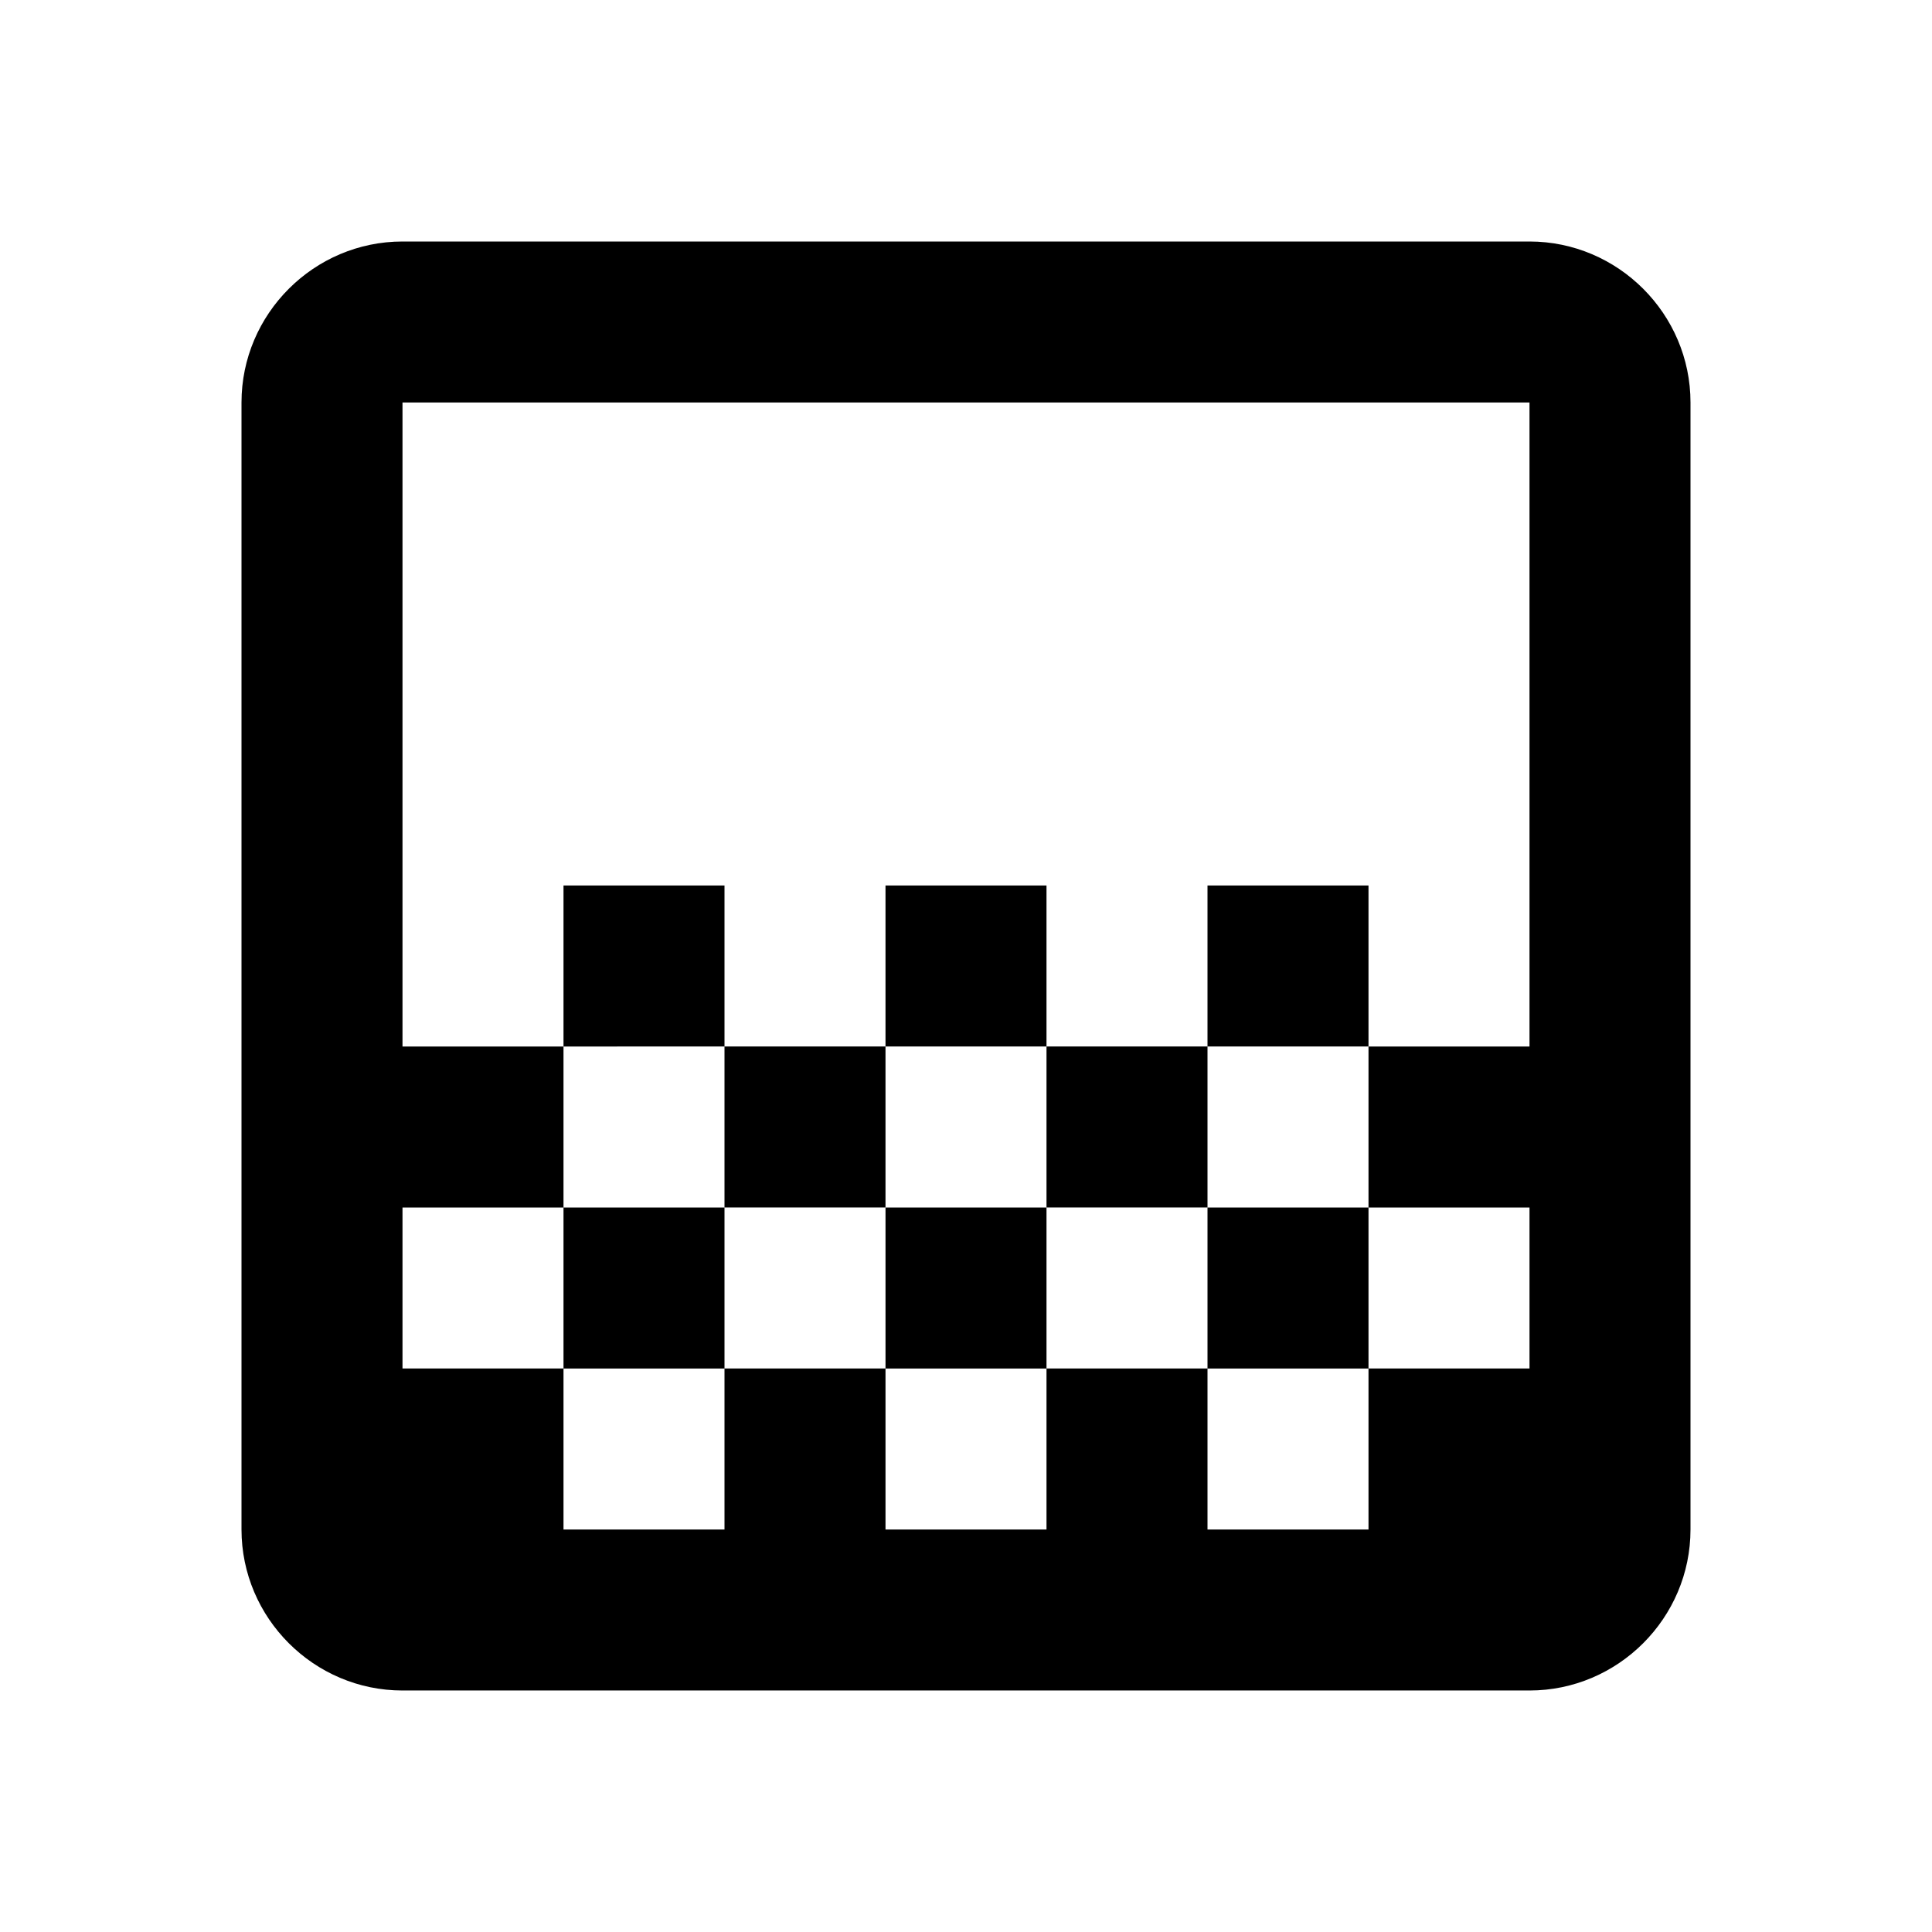 <svg xmlns="http://www.w3.org/2000/svg" width="24" height="24" viewBox="0 0 24 24"><path d="M11 11h2v2h-2v-2zm-2 2h2v2H9v-2zm4 0h2v2h-2v-2zm2-2h2v2h-2v-2zm-8 0h2v2H7v-2zm12-8H5c-1.1 0-2 .9-2 2v14c0 1.1.9 2 2 2h14c1.1 0 2-.9 2-2V5c0-1.1-.9-2-2-2zM9 19H7v-2h2v2zm4 0h-2v-2h2v2zm4 0h-2v-2h2v2zm2-6h-2v2h2v2h-2v-2h-2v2h-2v-2h-2v2H9v-2H7v2H5v-2h2v-2H5V5h14v8z"/></svg>